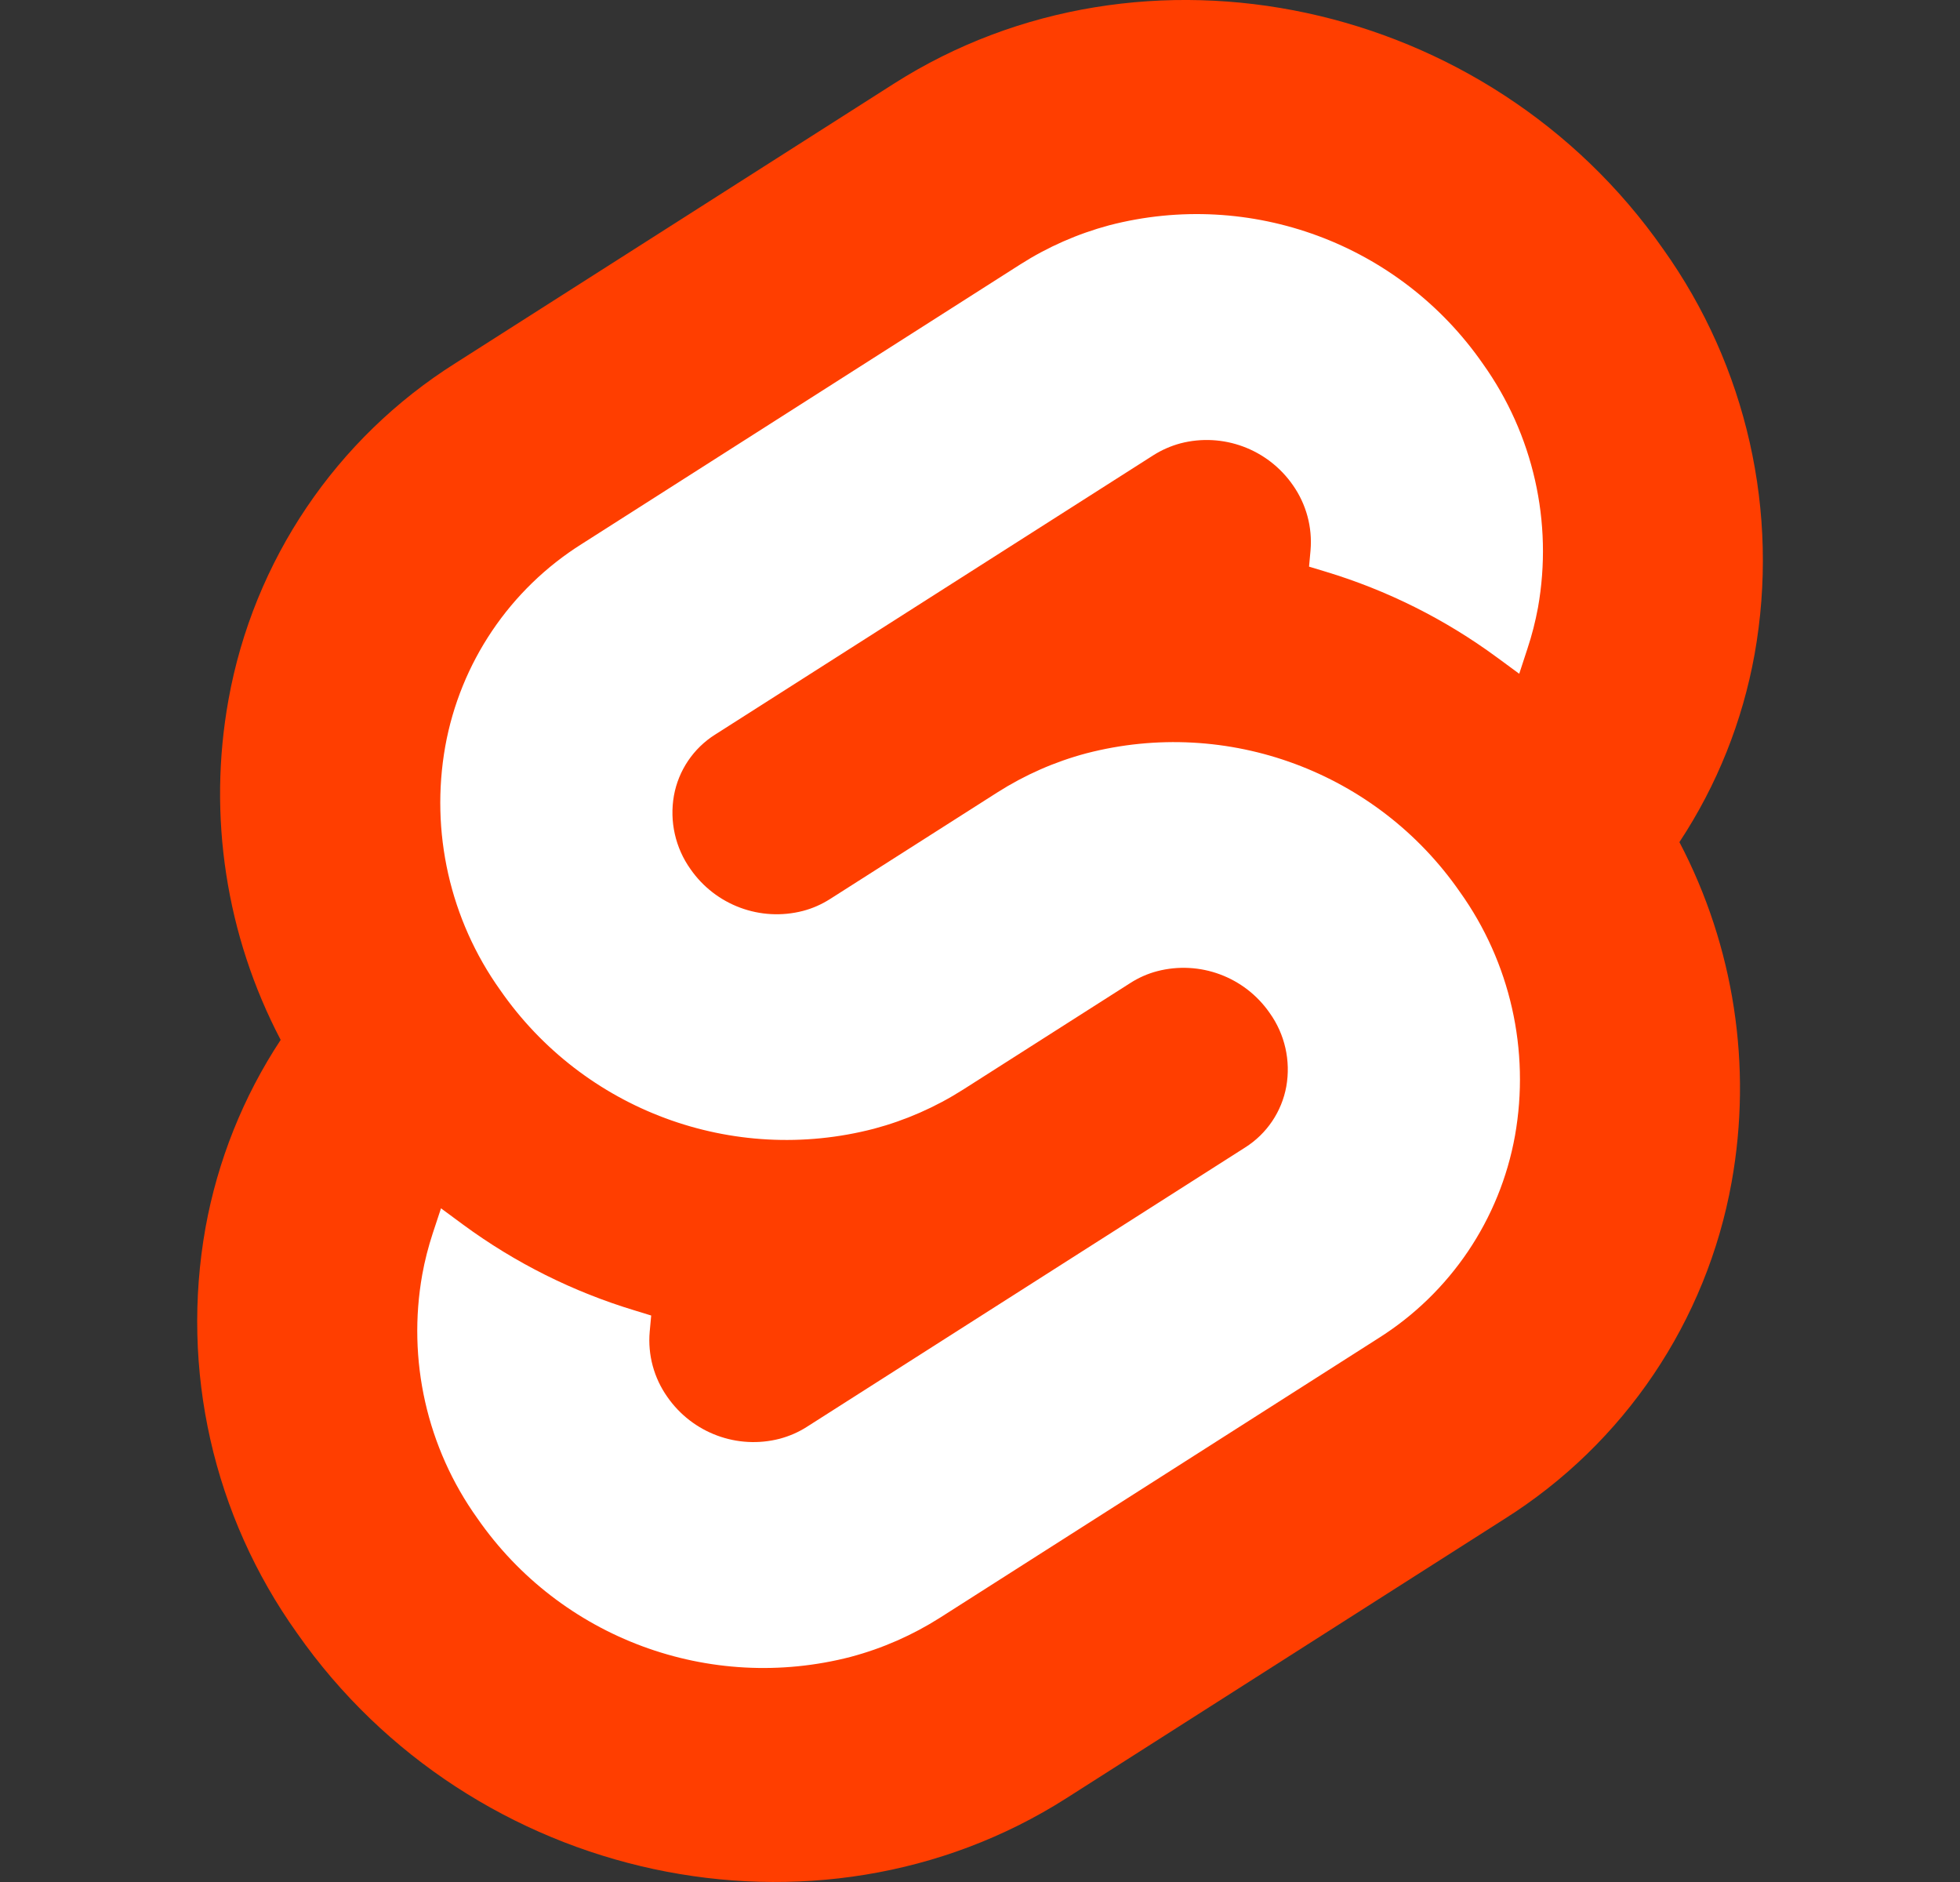 <svg width="25" height="24" viewBox="0 0 25 24" fill="none" xmlns="http://www.w3.org/2000/svg">
<rect x="0" y="0" width="25" height="24" fill="#333333" stroke="none"/>
<path d="M21.213 3.175C18.984 -0.014 14.583 -0.96 11.4 1.068L5.811 4.63C4.285 5.591 3.233 7.15 2.914 8.925C2.648 10.404 2.882 11.93 3.58 13.261C3.102 13.986 2.776 14.801 2.621 15.657C2.299 17.466 2.72 19.329 3.788 20.825C6.017 24.015 10.419 24.959 13.601 22.932L19.19 19.37C20.717 18.409 21.768 16.85 22.087 15.075C22.353 13.596 22.119 12.07 21.421 10.739C21.9 10.014 22.226 9.198 22.38 8.343C22.702 6.534 22.281 4.671 21.213 3.175" fill="#FF3E00"/>
<path d="M10.855 21.128C9.052 21.596 7.149 20.891 6.088 19.361C5.445 18.462 5.192 17.341 5.386 16.253C5.418 16.076 5.463 15.901 5.519 15.73L5.625 15.409L5.911 15.62C6.573 16.106 7.312 16.475 8.098 16.712L8.306 16.776L8.287 16.983C8.261 17.278 8.341 17.572 8.512 17.814C8.832 18.275 9.405 18.488 9.947 18.347C10.069 18.314 10.185 18.264 10.291 18.196L15.882 14.633C16.158 14.459 16.349 14.176 16.407 13.855C16.465 13.527 16.389 13.189 16.195 12.918C15.876 12.457 15.303 12.244 14.76 12.385C14.638 12.417 14.523 12.468 14.417 12.536L12.283 13.896C11.932 14.119 11.55 14.287 11.148 14.394C9.346 14.863 7.443 14.157 6.381 12.627C5.739 11.728 5.486 10.607 5.679 9.519C5.871 8.451 6.503 7.513 7.422 6.936L13.012 3.373C13.363 3.149 13.746 2.981 14.148 2.873C15.95 2.405 17.853 3.11 18.915 4.64C19.557 5.54 19.811 6.66 19.617 7.749C19.584 7.926 19.54 8.1 19.483 8.271L19.378 8.592L19.092 8.382C18.43 7.895 17.691 7.526 16.905 7.289L16.697 7.226L16.716 7.018C16.741 6.723 16.661 6.429 16.491 6.187C16.171 5.726 15.598 5.513 15.056 5.654C14.934 5.687 14.818 5.738 14.712 5.805L9.121 9.368C8.845 9.542 8.654 9.825 8.596 10.146C8.538 10.474 8.614 10.812 8.807 11.083C9.127 11.544 9.7 11.757 10.243 11.616C10.365 11.584 10.48 11.533 10.587 11.465L12.72 10.106C13.07 9.883 13.453 9.714 13.855 9.607C15.657 9.138 17.56 9.844 18.621 11.374C19.264 12.273 19.517 13.394 19.324 14.482C19.132 15.55 18.499 16.488 17.581 17.066L11.991 20.629C11.64 20.852 11.256 21.021 10.854 21.128" fill="white"/>
</svg>
